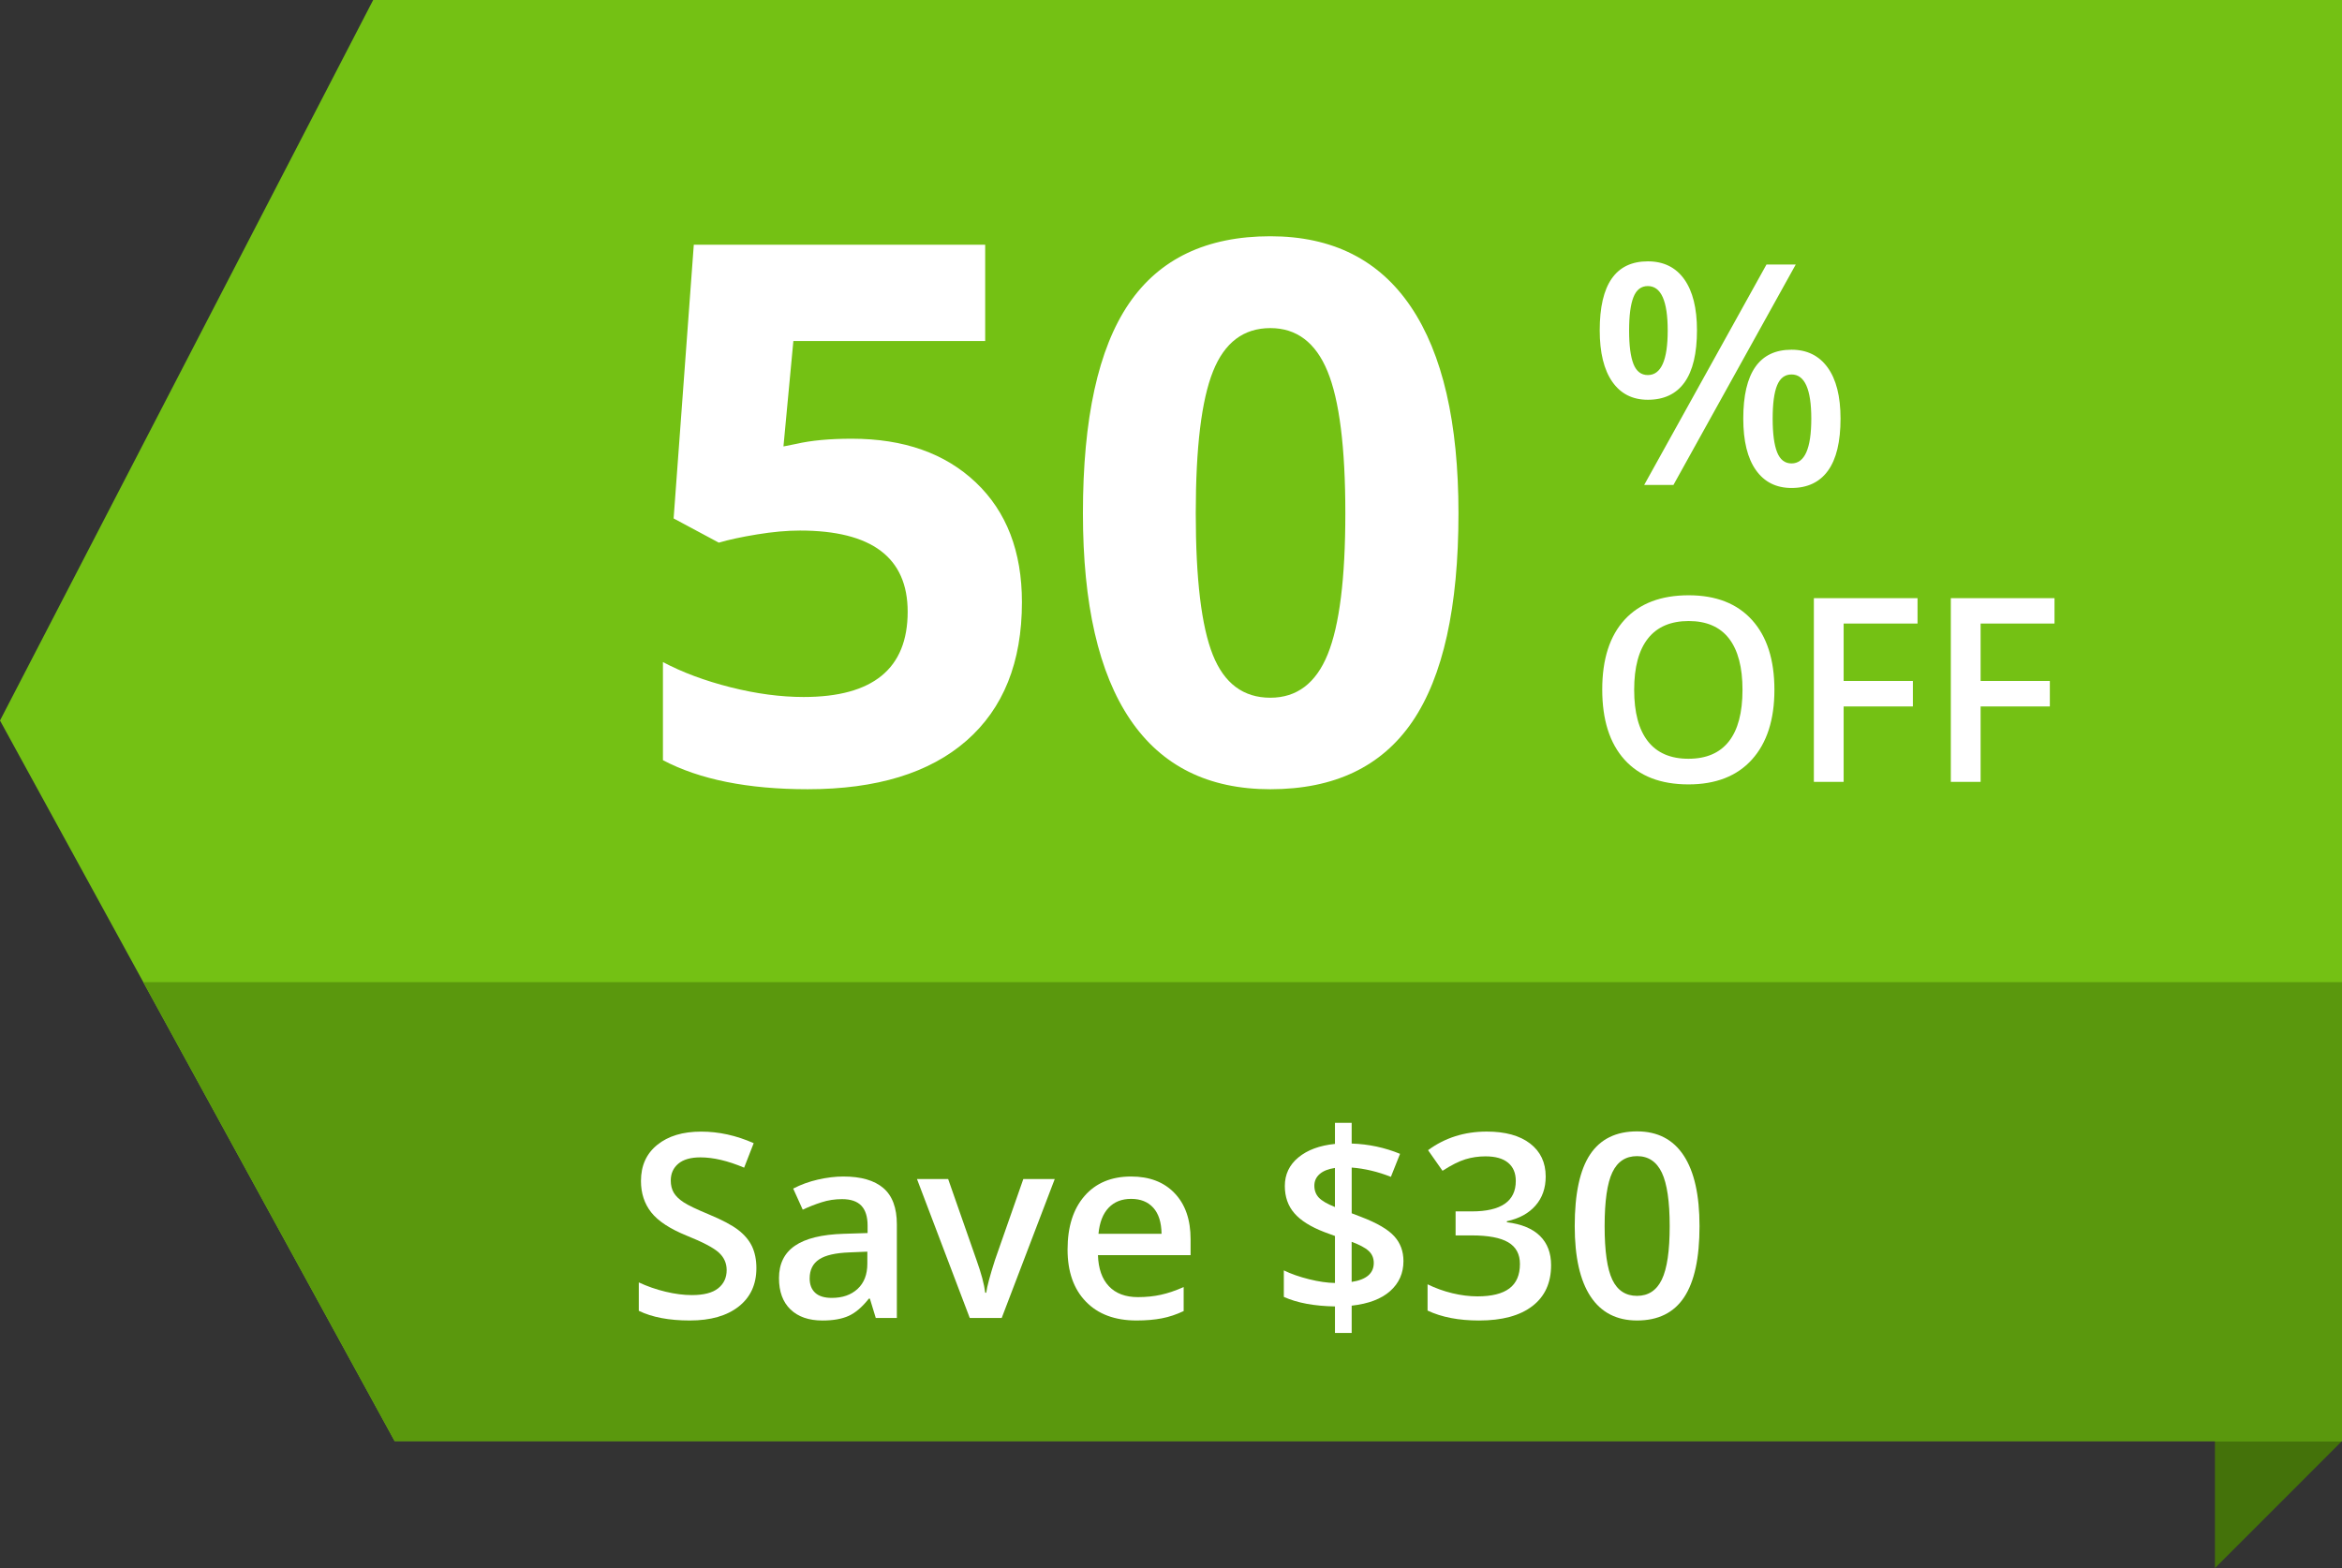 <?xml version="1.0" encoding="utf-8"?>
<!-- Generator: Adobe Illustrator 16.0.0, SVG Export Plug-In . SVG Version: 6.00 Build 0)  -->
<!DOCTYPE svg PUBLIC "-//W3C//DTD SVG 1.1//EN" "http://www.w3.org/Graphics/SVG/1.1/DTD/svg11.dtd">
<svg version="1.1" id="Layer_1" xmlns="http://www.w3.org/2000/svg" xmlns:xlink="http://www.w3.org/1999/xlink" x="0px" y="0px"
	 width="91px" height="60.938px" viewBox="0 0 91 60.938" enable-background="new 0 0 91 60.938" xml:space="preserve">
<rect x="0" y="0" width="91" height="60.938" fill="#333333" stroke="none"/>
<g>
	<g>
		<polygon fill="#44720A" points="91,56 86.063,60.938 86.063,53 		"/>
		<polygon fill="#74C114" points="91,0 91,56 15.333,56 0,28 14.5,0 		"/>
		<polygon fill="#5A980D" points="91,38.167 5.568,38.167 15.333,56 91,56 		"/>
	</g>
	<g>
		<path fill="#FFFFFF" d="M33.098,17.049c2.018,0,3.624,0.566,4.818,1.699s1.792,2.684,1.792,4.654c0,2.332-0.719,4.126-2.156,5.383
			c-1.438,1.256-3.494,1.885-6.168,1.885c-2.323,0-4.198-0.376-5.625-1.128v-3.813c0.752,0.399,1.627,0.726,2.627,0.979
			c1,0.252,1.947,0.378,2.841,0.378c2.694,0,4.041-1.104,4.041-3.313c0-2.104-1.395-3.155-4.183-3.155
			c-0.505,0-1.062,0.05-1.67,0.15c-0.609,0.1-1.104,0.206-1.485,0.32l-1.756-0.941L26.958,9.51h11.322v3.741h-7.453l-0.385,4.098
			l0.5-0.1C31.522,17.115,32.241,17.049,33.098,17.049z"/>
		<path fill="#FFFFFF" d="M56.67,19.947c0,3.646-0.598,6.344-1.792,8.096c-1.195,1.751-3.034,2.627-5.519,2.627
			c-2.408,0-4.224-0.904-5.447-2.713s-1.834-4.479-1.834-8.01c0-3.684,0.595-6.398,1.785-8.146c1.189-1.746,3.022-2.62,5.497-2.62
			c2.408,0,4.229,0.914,5.461,2.741C56.054,13.751,56.67,16.426,56.67,19.947z M46.462,19.947c0,2.561,0.221,4.396,0.664,5.504
			c0.443,1.109,1.188,1.663,2.234,1.663c1.028,0,1.771-0.562,2.228-1.685s0.686-2.95,0.686-5.482c0-2.561-0.231-4.399-0.693-5.519
			c-0.461-1.118-1.202-1.678-2.22-1.678c-1.038,0-1.78,0.56-2.227,1.678C46.685,15.548,46.462,17.387,46.462,19.947z"/>
	</g>
	<g>
		<path fill="#FFFFFF" d="M68.946,26.805c0,1.162-0.291,2.065-0.872,2.71s-1.404,0.967-2.468,0.967
			c-1.078,0-1.905-0.319-2.483-0.959s-0.867-1.549-0.867-2.728c0-1.178,0.291-2.083,0.872-2.715c0.581-0.631,1.41-0.947,2.488-0.947
			c1.061,0,1.881,0.321,2.461,0.962C68.656,24.736,68.946,25.64,68.946,26.805z M63.497,26.805c0,0.879,0.177,1.546,0.532,2
			s0.88,0.681,1.577,0.681c0.693,0,1.217-0.225,1.57-0.674s0.53-1.118,0.53-2.007c0-0.875-0.175-1.539-0.525-1.992
			c-0.35-0.452-0.872-0.679-1.565-0.679c-0.7,0-1.228,0.227-1.584,0.679C63.675,25.266,63.497,25.93,63.497,26.805z"/>
		<path fill="#FFFFFF" d="M71.636,30.384h-1.157v-7.139h4.028v0.986h-2.871v2.231h2.69v0.991h-2.69V30.384z"/>
		<path fill="#FFFFFF" d="M76.958,30.384h-1.157v-7.139h4.028v0.986h-2.871v2.231h2.69v0.991h-2.69V30.384z"/>
	</g>
	<g>
		<path fill="#FFFFFF" d="M29.39,49.279c0,0.635-0.229,1.133-0.688,1.494s-1.092,0.542-1.899,0.542s-1.468-0.126-1.982-0.376v-1.104
			c0.326,0.152,0.671,0.273,1.038,0.361s0.707,0.132,1.023,0.132c0.462,0,0.803-0.088,1.023-0.264s0.33-0.412,0.33-0.708
			c0-0.268-0.101-0.493-0.303-0.679s-0.619-0.405-1.25-0.659c-0.651-0.264-1.11-0.565-1.377-0.903c-0.267-0.339-0.4-0.746-0.4-1.221
			c0-0.596,0.211-1.064,0.635-1.406s0.991-0.513,1.704-0.513c0.684,0,1.364,0.149,2.041,0.449l-0.371,0.952
			c-0.635-0.268-1.201-0.4-1.699-0.4c-0.377,0-0.664,0.082-0.859,0.246c-0.195,0.165-0.293,0.382-0.293,0.652
			c0,0.186,0.039,0.344,0.117,0.476s0.207,0.257,0.386,0.374s0.501,0.271,0.967,0.464c0.524,0.218,0.908,0.421,1.152,0.61
			c0.244,0.188,0.423,0.401,0.537,0.64C29.333,48.677,29.39,48.957,29.39,49.279z"/>
		<path fill="#FFFFFF" d="M34.029,51.218l-0.229-0.752H33.76c-0.26,0.328-0.522,0.553-0.786,0.671
			c-0.264,0.119-0.602,0.179-1.016,0.179c-0.531,0-0.945-0.144-1.243-0.43c-0.298-0.287-0.447-0.692-0.447-1.216
			c0-0.557,0.207-0.977,0.62-1.26s1.043-0.438,1.89-0.464l0.933-0.029v-0.288c0-0.346-0.081-0.604-0.242-0.774
			s-0.411-0.256-0.75-0.256c-0.277,0-0.542,0.04-0.796,0.122c-0.254,0.081-0.498,0.177-0.732,0.288l-0.371-0.82
			c0.293-0.153,0.614-0.27,0.962-0.35c0.348-0.079,0.677-0.119,0.986-0.119c0.687,0,1.205,0.149,1.555,0.449
			c0.35,0.299,0.525,0.77,0.525,1.411v3.638H34.029z M32.32,50.437c0.417,0,0.751-0.116,1.003-0.35
			c0.252-0.232,0.378-0.559,0.378-0.979V48.64l-0.693,0.029c-0.541,0.02-0.934,0.109-1.179,0.271s-0.369,0.408-0.369,0.74
			c0,0.24,0.072,0.427,0.215,0.559S32.033,50.437,32.32,50.437z"/>
		<path fill="#FFFFFF" d="M37.681,51.218l-2.051-5.4h1.211l1.099,3.14c0.189,0.527,0.303,0.953,0.342,1.279h0.039
			c0.029-0.234,0.143-0.661,0.342-1.279l1.099-3.14h1.221l-2.061,5.4H37.681z"/>
		<path fill="#FFFFFF" d="M44.161,51.315c-0.84,0-1.497-0.245-1.97-0.735c-0.474-0.489-0.71-1.164-0.71-2.023
			c0-0.883,0.22-1.576,0.659-2.08c0.439-0.505,1.043-0.757,1.812-0.757c0.713,0,1.276,0.216,1.689,0.649
			c0.414,0.433,0.62,1.028,0.62,1.787v0.62h-3.599c0.016,0.523,0.158,0.927,0.425,1.208c0.267,0.282,0.643,0.423,1.128,0.423
			c0.319,0,0.616-0.03,0.891-0.091c0.275-0.06,0.57-0.16,0.886-0.3v0.933c-0.28,0.133-0.563,0.228-0.85,0.283
			C44.855,51.287,44.528,51.315,44.161,51.315z M43.951,46.589c-0.365,0-0.657,0.115-0.876,0.347
			c-0.22,0.23-0.351,0.567-0.393,1.011h2.451c-0.006-0.446-0.114-0.784-0.322-1.014S44.315,46.589,43.951,46.589z"/>
		<path fill="#FFFFFF" d="M54.532,49.006c0,0.472-0.172,0.86-0.518,1.167c-0.345,0.306-0.843,0.494-1.494,0.566v1.06h-0.649v-1.03
			c-0.807-0.014-1.47-0.137-1.987-0.371v-1.03c0.28,0.137,0.607,0.251,0.981,0.344s0.709,0.141,1.006,0.145v-1.826l-0.41-0.151
			c-0.534-0.205-0.924-0.45-1.169-0.735c-0.246-0.284-0.369-0.637-0.369-1.057c0-0.449,0.175-0.819,0.525-1.108
			c0.35-0.29,0.824-0.466,1.423-0.527v-0.82h0.649v0.806c0.661,0.022,1.288,0.156,1.88,0.4l-0.356,0.894
			c-0.511-0.202-1.019-0.322-1.523-0.361v1.777l0.371,0.142c0.619,0.237,1.046,0.488,1.284,0.752S54.532,48.625,54.532,49.006z
			 M51.07,46.076c0,0.186,0.058,0.34,0.173,0.464c0.116,0.123,0.325,0.245,0.627,0.366v-1.519c-0.26,0.039-0.459,0.118-0.596,0.239
			C51.138,45.747,51.07,45.896,51.07,46.076z M53.379,49.079c0-0.189-0.066-0.345-0.198-0.467s-0.353-0.24-0.662-0.354v1.558
			C53.093,49.729,53.379,49.482,53.379,49.079z"/>
		<path fill="#FFFFFF" d="M60.059,45.72c0,0.452-0.132,0.829-0.396,1.13c-0.264,0.302-0.635,0.504-1.113,0.608v0.039
			c0.573,0.071,1.002,0.25,1.289,0.534c0.287,0.285,0.43,0.663,0.43,1.136c0,0.687-0.243,1.217-0.728,1.589
			c-0.485,0.373-1.175,0.56-2.07,0.56c-0.791,0-1.458-0.129-2.002-0.386v-1.021c0.303,0.149,0.624,0.265,0.962,0.347
			c0.338,0.081,0.664,0.122,0.977,0.122c0.553,0,0.967-0.103,1.24-0.308s0.41-0.522,0.41-0.952c0-0.381-0.151-0.661-0.454-0.84
			c-0.303-0.18-0.778-0.269-1.426-0.269h-0.62v-0.933h0.63c1.139,0,1.709-0.395,1.709-1.182c0-0.307-0.099-0.542-0.298-0.708
			s-0.492-0.249-0.879-0.249c-0.27,0-0.531,0.038-0.781,0.114c-0.25,0.077-0.547,0.226-0.889,0.447l-0.562-0.801
			c0.654-0.482,1.415-0.723,2.28-0.723c0.719,0,1.281,0.154,1.685,0.464C59.857,44.749,60.059,45.176,60.059,45.72z"/>
		<path fill="#FFFFFF" d="M66.036,47.648c0,1.24-0.199,2.161-0.598,2.764c-0.399,0.602-1.008,0.903-1.829,0.903
			c-0.794,0-1.396-0.312-1.807-0.933c-0.41-0.622-0.615-1.533-0.615-2.734c0-1.26,0.199-2.188,0.598-2.786
			c0.399-0.597,1.007-0.896,1.824-0.896c0.797,0,1.401,0.313,1.812,0.938S66.036,46.443,66.036,47.648z M62.349,47.648
			c0,0.973,0.1,1.668,0.3,2.085c0.2,0.416,0.52,0.625,0.959,0.625s0.761-0.212,0.964-0.635c0.204-0.424,0.305-1.115,0.305-2.075
			c0-0.957-0.102-1.649-0.305-2.078c-0.204-0.428-0.525-0.642-0.964-0.642s-0.759,0.21-0.959,0.63S62.349,46.675,62.349,47.648z"/>
	</g>
	<g>
		<path fill="#FFFFFF" d="M65.937,12.834c0,0.898-0.161,1.574-0.483,2.025s-0.798,0.676-1.427,0.676
			c-0.594,0-1.054-0.232-1.38-0.699s-0.489-1.135-0.489-2.002c0-1.785,0.623-2.678,1.869-2.678c0.613,0,1.085,0.232,1.415,0.695
			S65.937,11.975,65.937,12.834z M63.3,12.846c0,0.582,0.057,1.016,0.17,1.301s0.299,0.428,0.557,0.428
			c0.516,0,0.773-0.576,0.773-1.729s-0.258-1.729-0.773-1.729c-0.258,0-0.443,0.143-0.557,0.428S63.3,12.264,63.3,12.846z
			 M69.775,10.279l-4.752,8.566h-1.137l4.752-8.566H69.775z M71.515,16.268c0,0.898-0.162,1.572-0.486,2.021
			s-0.797,0.674-1.418,0.674c-0.594,0-1.055-0.23-1.383-0.693s-0.492-1.131-0.492-2.002c0-1.785,0.625-2.678,1.875-2.678
			c0.602,0,1.069,0.23,1.403,0.691S71.515,15.404,71.515,16.268z M68.878,16.268c0,0.582,0.058,1.018,0.173,1.307
			s0.302,0.434,0.56,0.434c0.512,0,0.768-0.58,0.768-1.74c0-1.145-0.256-1.717-0.768-1.717c-0.258,0-0.444,0.141-0.56,0.422
			S68.878,15.686,68.878,16.268z"/>
	</g>
</g>
</svg>
